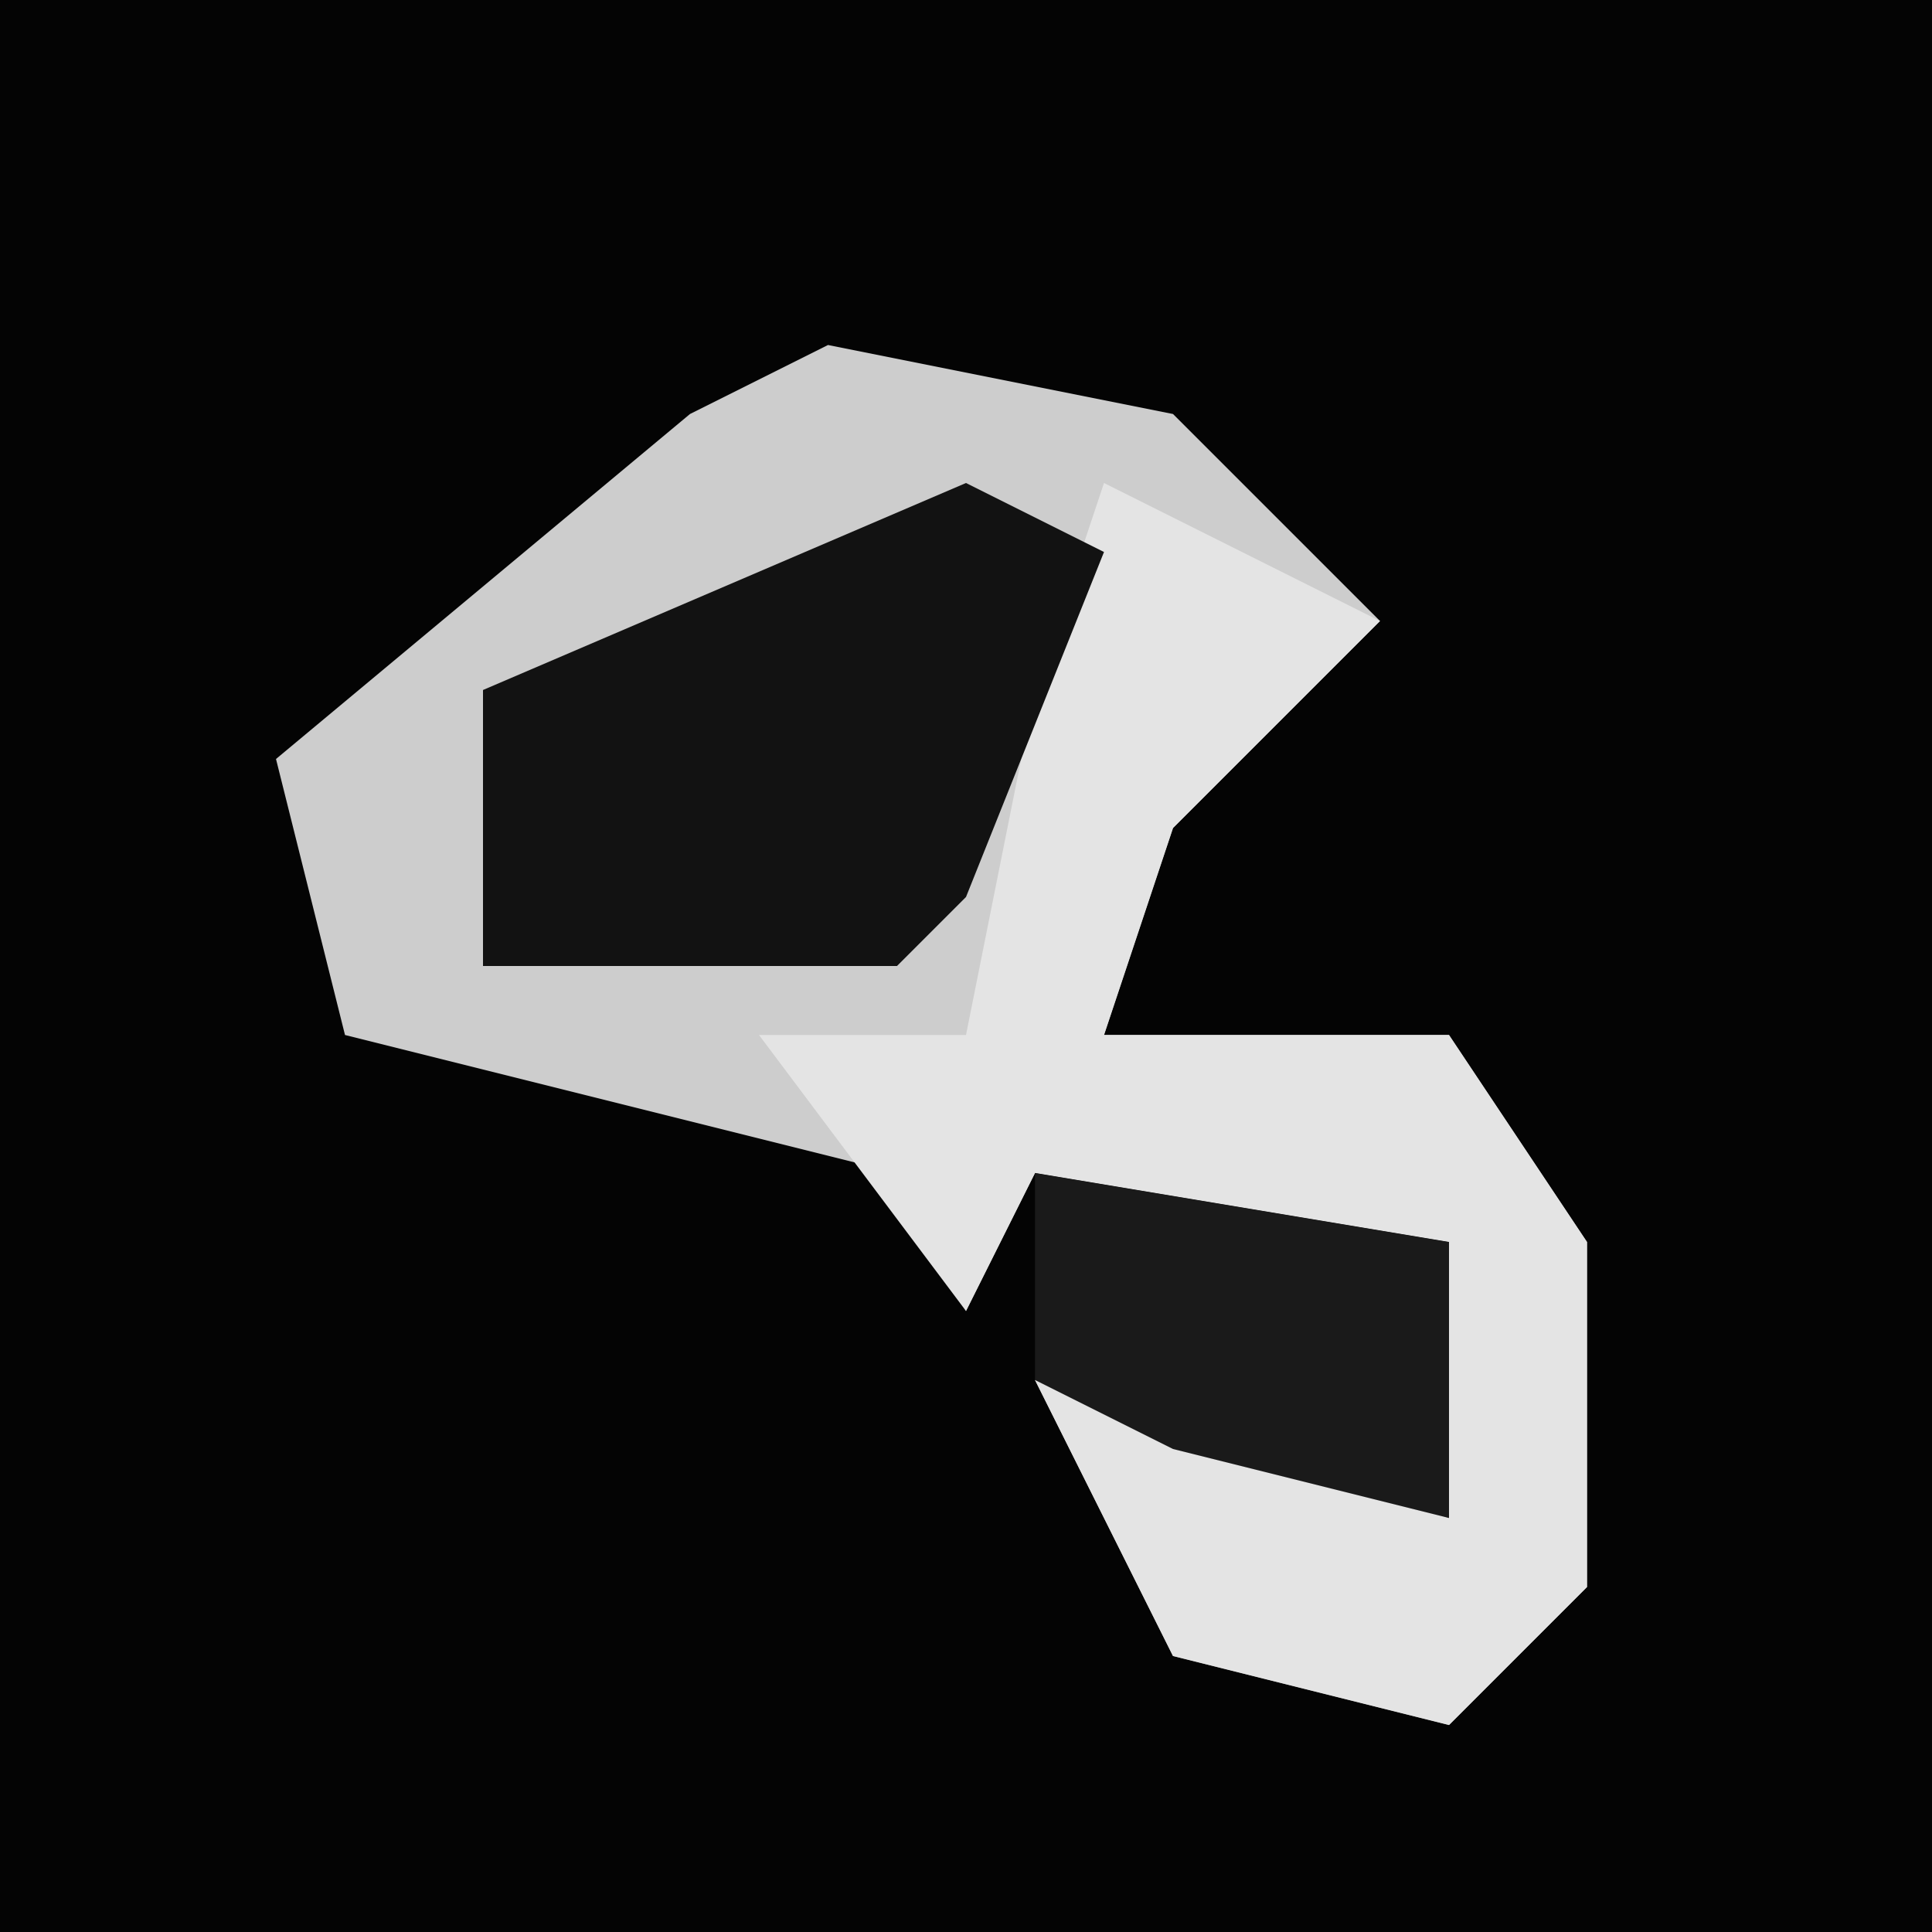 <?xml version="1.0" encoding="UTF-8"?>
<svg version="1.1" xmlns="http://www.w3.org/2000/svg" width="28" height="28">
<path d="M0,0 L28,0 L28,28 L0,28 Z " fill="#040404" transform="translate(0,0)"/>
<path d="M0,0 L5,1 L8,4 L5,7 L4,10 L9,10 L11,13 L11,18 L9,20 L5,19 L3,15 L9,17 L9,13 L3,12 L2,14 L1,12 L-7,10 L-8,6 L-2,1 Z " fill="#CDCDCD" transform="translate(12,5)"/>
<path d="M0,0 L4,2 L1,5 L0,8 L5,8 L7,11 L7,16 L5,18 L1,17 L-1,13 L5,15 L5,11 L-1,10 L-2,12 L-5,8 L-2,8 L-1,3 Z " fill="#E4E4E4" transform="translate(16,7)"/>
<path d="M0,0 L2,1 L0,6 L-1,7 L-7,7 L-7,3 Z " fill="#121212" transform="translate(14,7)"/>
<path d="M0,0 L6,1 L6,5 L2,4 L0,3 Z " fill="#1A1A1A" transform="translate(15,17)"/>
</svg>
